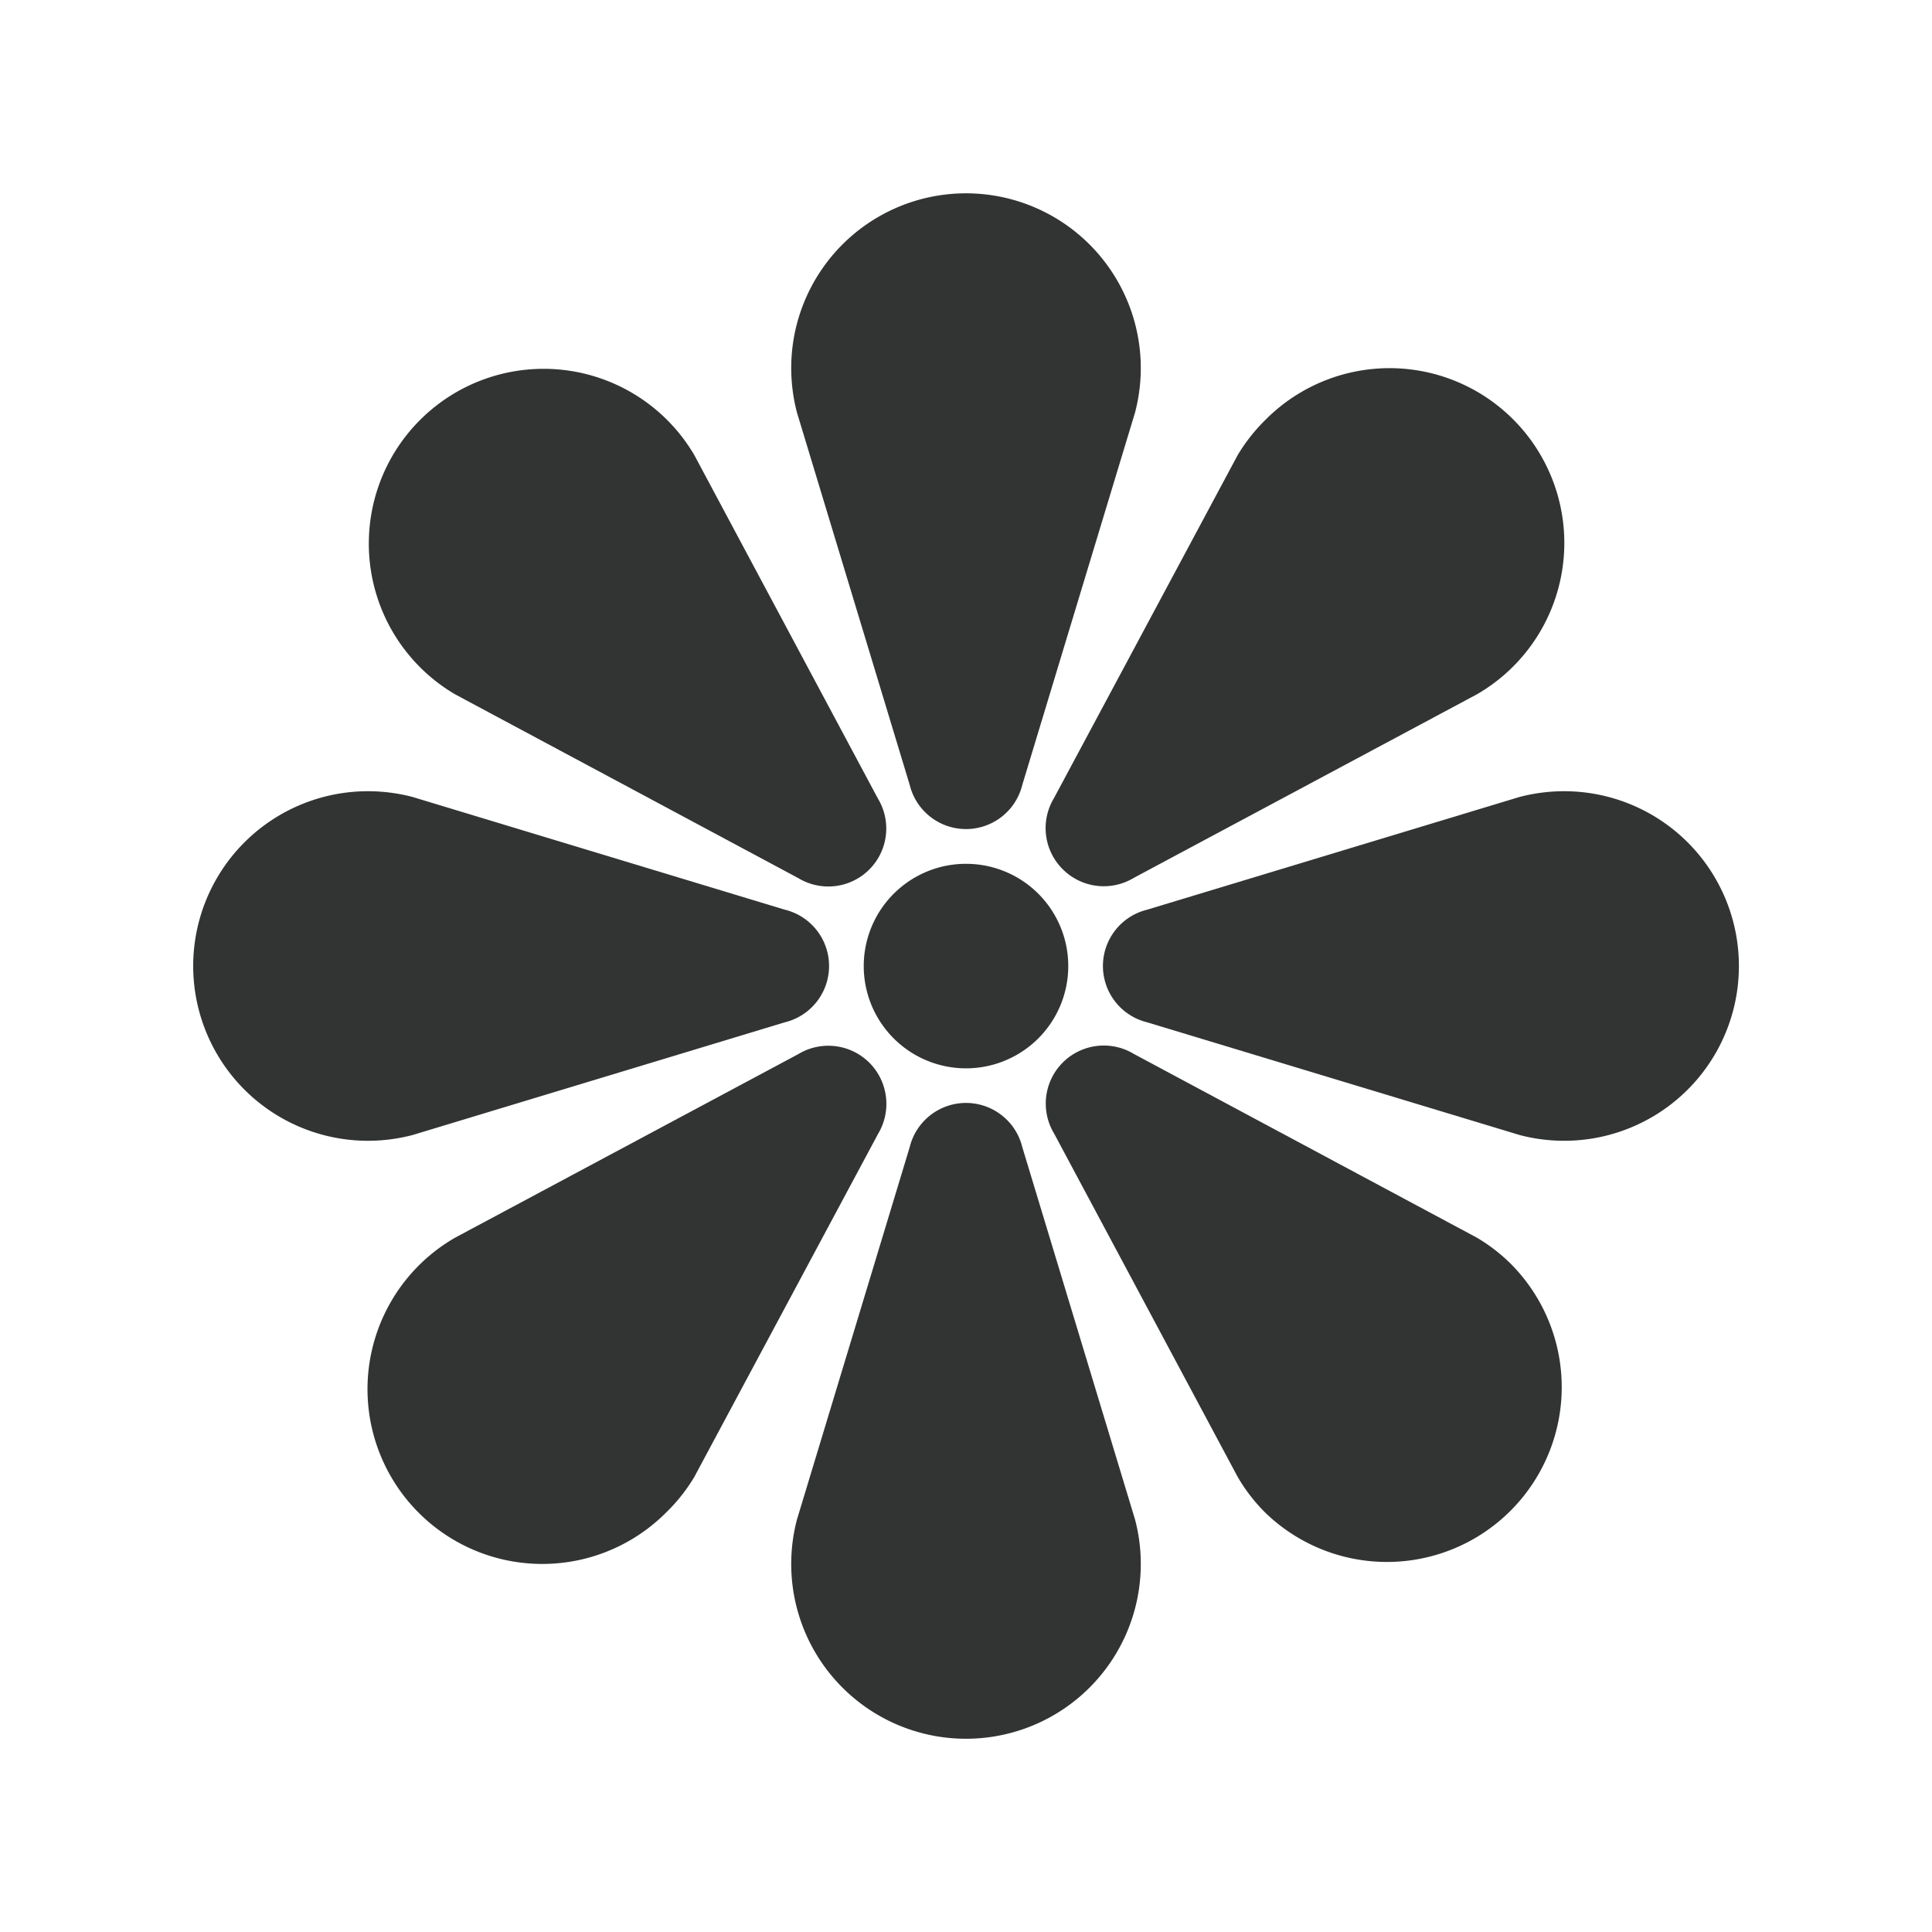 <svg id="レイヤー_1" data-name="レイヤー 1" xmlns="http://www.w3.org/2000/svg" viewBox="0 0 256 256"><defs><style>.cls-1{fill:none;}.cls-2{fill:#323333;}</style></defs><title>アートボード 5</title><rect class="cls-1" width="256" height="256"/><path class="cls-2" d="M128,114.46A13.55,13.55,0,1,0,141.55,128,13.54,13.54,0,0,0,128,114.46Z"/><path class="cls-2" d="M120.54,104a7.68,7.68,0,0,0,14.92,0L150.4,54.66a23.16,23.16,0,1,0-45.56-5.9,23.44,23.44,0,0,0,.76,5.9Z"/><path class="cls-2" d="M135.46,152a7.68,7.68,0,0,0-14.92,0L105.6,201.35a23.16,23.16,0,1,0,45.56,5.89,22.92,22.92,0,0,0-.76-5.89Z"/><path class="cls-2" d="M60.3,92l45.47,24.35a7.68,7.68,0,0,0,10.55-10.55L92,60.3A23.16,23.16,0,1,0,60.3,92Z"/><path class="cls-2" d="M195.7,164l-45.46-24.35a7.69,7.69,0,0,0-10.56,10.56L164,195.7a22.9,22.9,0,0,0,3.63,4.71,23.16,23.16,0,0,0,32.75-32.75A22.9,22.9,0,0,0,195.7,164Z"/><path class="cls-2" d="M104,135.46a7.68,7.68,0,0,0,0-14.92L54.66,105.6a23.44,23.44,0,0,0-5.9-.76,23.16,23.16,0,0,0,0,46.32,23.44,23.44,0,0,0,5.9-.76Z"/><path class="cls-2" d="M207.24,104.84a23.36,23.36,0,0,0-5.89.76L152,120.54a7.68,7.68,0,0,0,0,14.92l49.37,14.94a23.16,23.16,0,1,0,5.89-45.56Z"/><path class="cls-2" d="M115.19,140.81a7.7,7.7,0,0,0-9.42-1.13L60.3,164a23.16,23.16,0,1,0,28,36.38A22.9,22.9,0,0,0,92,195.7l24.35-45.46A7.72,7.72,0,0,0,115.19,140.81Z"/><path class="cls-2" d="M140.82,115.18a7.69,7.69,0,0,0,9.42,1.14L195.7,92a23.16,23.16,0,1,0-28-36.39A23.44,23.44,0,0,0,164,60.3l-24.35,45.47A7.68,7.68,0,0,0,140.82,115.18Z"/></svg>